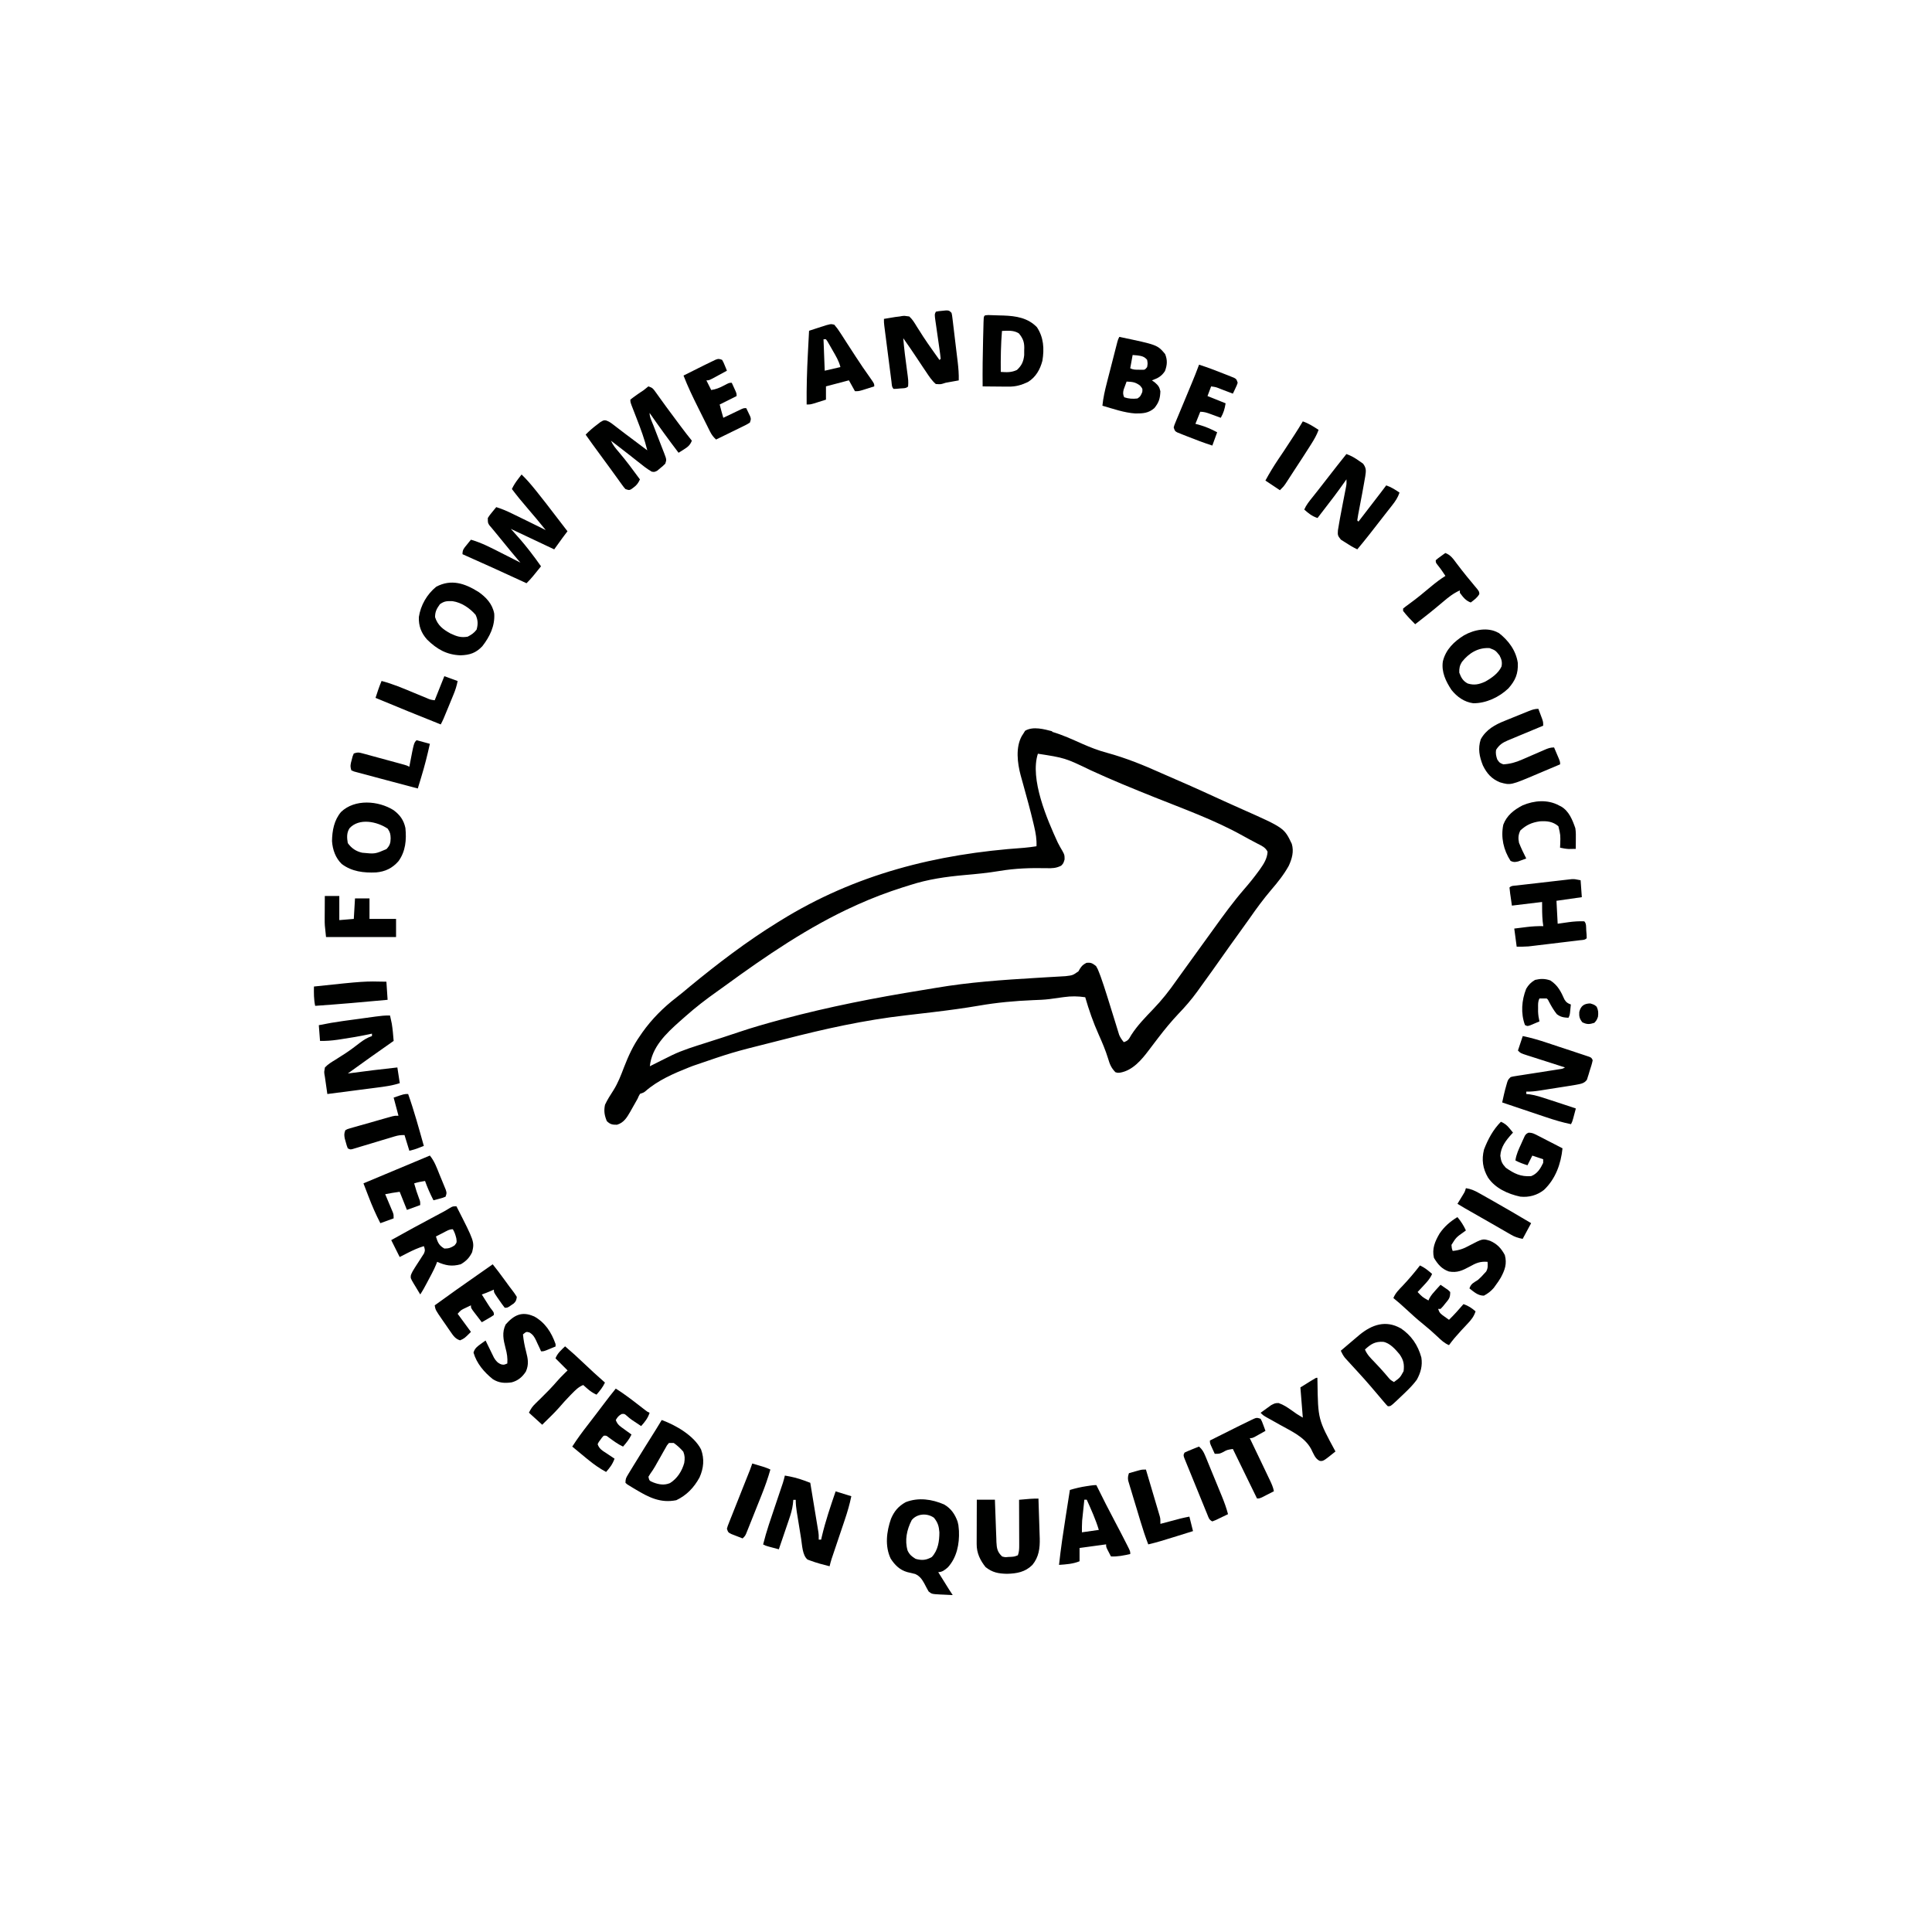 <?xml version="1.0" encoding="UTF-8"?>
<svg version="1.1" viewBox="0 0 1600 1200" width="1280" height="1280" xmlns="http://www.w3.org/2000/svg">
<path transform="translate(871 406)" d="m0 0c8.77 2.45 17 6.34 25.3 10 6.67 2.95 13.3 5.52 20.4 7.42 15.8 4.31 30.5 10.3 45.4 17 4.02 1.81 8.06 3.55 12.1 5.29 13.9 5.96 27.6 12.3 41.4 18.6 4.31 1.97 8.62 3.91 13 5.82 34.9 15.5 34.9 15.5 41.2 28.7 1.88 6.33 0.2 12.3-2.51 18.2-4.08 7.34-9.17 13.7-14.6 20-6.39 7.54-12.2 15.4-17.8 23.5-3.18 4.54-6.42 9.04-9.68 13.5-4.2 5.81-8.37 11.6-12.5 17.5-5.78 8.22-11.6 16.4-17.5 24.5-1.29 1.78-2.57 3.56-3.85 5.35-4.8 6.58-10 12.6-15.6 18.4-5.85 6.22-11.2 12.7-16.4 19.5-1.14 1.49-2.28 2.99-3.42 4.48-1.51 1.97-3.01 3.94-4.5 5.93-6.01 7.99-13.3 16.7-23.6 18.6-2.09 0.24-2.09 0.24-4.07-0.32-3.44-3.44-4.78-6.74-6.12-11.4-2.11-6.87-4.87-13.3-7.81-19.9-4.49-10-8.03-20.2-11.1-30.8-6.06-0.9-11.5-0.98-17.6-0.12-0.7 0.09-1.4 0.18-2.13 0.28-3.29 0.43-6.57 0.88-9.86 1.37-4.5 0.56-9.02 0.7-13.6 0.88-15.1 0.63-29.8 1.96-44.7 4.54-12.2 2.09-24.4 3.74-36.6 5.2-0.78 0.1-1.57 0.19-2.37 0.29-7.2 0.86-14.4 1.72-21.6 2.53-34.5 3.92-67.7 11.3-101 19.9-3.25 0.84-6.51 1.66-9.77 2.48-33.3 8.37-33.3 8.37-65.7 19.5-1.61 0.62-1.61 0.62-3.25 1.26-12.6 5.01-25.6 10.6-35.9 19.6-1.6 1.27-1.6 1.27-4.6 2.27-1.1 1.84-1.1 1.84-2 4-1.56 2.86-3.18 5.68-4.81 8.5-0.42 0.76-0.85 1.52-1.29 2.31-2.76 4.77-5.37 9.18-11 10.8-3.88 0.04-5.58-0.29-8.41-2.98-1.99-4.83-2.59-8.48-1.5-13.6 1.99-4.24 4.46-8.07 7-12 3.79-6.07 6.21-12.4 8.75-19.1 3.65-9.32 7.41-17.7 13.2-25.9 0.67-0.97 1.33-1.94 2.01-2.94 7.8-11 17.5-20.7 28.2-28.9 3.75-2.91 7.4-5.95 11-8.99 23.2-19.1 47.2-37.4 72.8-53.2 0.72-0.44 1.44-0.89 2.17-1.34 62-38.5 129-55.4 202-60.4 3.43-0.29 6.81-0.76 10.2-1.28 0.24-5.74-0.61-10.8-1.93-16.4-0.21-0.92-0.43-1.84-0.65-2.79-2.52-10.7-5.45-21.2-8.38-31.8-0.19-0.69-0.38-1.39-0.58-2.1-0.53-1.9-1.06-3.81-1.59-5.71-2.68-10.1-4.32-23.1 1.02-32.6 0.55-0.83 0.55-0.83 1.11-1.68 0.52-0.84 1.04-1.69 1.57-2.56 6.69-3.94 15.8-1.28 22.8 0.51zm-11.4 18c-7.01 21.1 7.72 54.9 16.4 73.8 1.22 2.39 2.47 4.63 3.85 6.92 1.79 3.31 1.79 3.31 1.79 7.06-1 3.25-1 3.25-2.81 5.13-4.04 2.08-7.46 2.22-12 2.08-13.4-0.28-26 0.1-39.3 2.34-9.5 1.59-19 2.5-28.6 3.34-15.6 1.4-30.4 3.48-45.4 8.36-2.01 0.63-4.03 1.26-6.04 1.89-12.6 4.01-24.9 8.67-37 14.1-0.76 0.35-1.52 0.69-2.3 1.04-38.5 17.4-73.7 41.5-108 66.5-2.2 1.61-4.42 3.19-6.64 4.76-8.99 6.37-17.6 13-25.8 20.3-1.58 1.41-3.18 2.81-4.78 4.21-11.5 10.2-23.2 21.4-24.8 37.2 1.03-0.52 2.06-1.03 3.12-1.57 1.4-0.7 2.8-1.41 4.2-2.11 0.67-0.34 1.34-0.68 2.03-1.03 2.21-1.11 4.43-2.2 6.65-3.29 1.15-0.57 1.15-0.57 2.31-1.15 9.09-4.38 18.7-7.24 28.3-10.3 2.58-0.83 5.16-1.66 7.74-2.49 1.72-0.55 3.44-1.1 5.16-1.65 4.76-1.52 9.5-3.09 14.2-4.7 11.1-3.77 22.3-6.93 33.5-9.98 1.56-0.42 1.56-0.42 3.14-0.84 38.1-10.2 76.6-17.7 115-23.9 3.79-0.61 7.58-1.23 11.4-1.88 27.7-4.75 55.6-6.64 83.6-8.31 3.2-0.19 6.4-0.39 9.6-0.58 2.23-0.13 4.46-0.26 6.69-0.38l4.08-0.24c1.17-0.07 2.35-0.14 3.56-0.21 5.97-0.71 5.97-0.71 10.7-4.04 0.34-0.61 0.68-1.22 1.03-1.85 1.79-2.73 2.5-3.49 5.5-5.12 3.84-0.48 4.95 0.32 8 2.62 1.45 2.5 1.45 2.5 2.58 5.45 0.41 1.07 0.82 2.15 1.25 3.25 1.79 5.03 3.47 10.1 5.05 15.2 0.34 1.07 0.67 2.13 1.02 3.23 1.71 5.42 3.4 10.8 5.07 16.3 0.31 1 0.62 2 0.94 3.03 0.59 1.89 1.17 3.79 1.75 5.69 0.4 1.28 0.4 1.28 0.8 2.58 0.23 0.74 0.46 1.48 0.69 2.25 0.97 2.35 2.26 4.11 3.85 6.07 3.86-1.28 4.19-2.61 6.25-6.06 5.1-7.9 11.5-14.4 18-21.2 7.2-7.47 13.4-15.3 19.3-23.8 2.53-3.6 5.12-7.17 7.71-10.7 1.11-1.53 2.22-3.07 3.33-4.6 0.55-0.77 1.11-1.54 1.68-2.33 2.19-3.03 4.37-6.05 6.56-9.08 1.08-1.49 2.15-2.98 3.23-4.47 2.75-3.81 5.5-7.62 8.24-11.4 8.19-11.4 16.4-22.7 25.6-33.3 4.08-4.69 7.93-9.47 11.6-14.5 0.61-0.84 0.61-0.84 1.23-1.68 3.16-4.48 6.06-8.96 6.34-14.6-1.75-3.61-4.83-4.9-8.26-6.65-0.73-0.39-1.45-0.77-2.2-1.17-1.5-0.8-3.01-1.6-4.52-2.38-1.91-1.01-3.8-2.04-5.67-3.11-23.3-13-48.8-22.1-73.5-32-17.5-7.02-34.9-14.1-52-22-21.6-10.4-21.6-10.4-45-14z" fill="#000100"/>
<path transform="translate(537,120)" d="m0 0c3.37 1.12 3.83 1.76 5.83 4.55 0.54 0.75 1.09 1.5 1.65 2.28 0.88 1.23 0.88 1.23 1.77 2.48 1.25 1.73 2.5 3.46 3.76 5.19 0.65 0.9 1.3 1.8 1.97 2.73 3.34 4.58 6.74 9.11 10.1 13.6 0.63 0.83 1.26 1.67 1.9 2.53 2.94 3.91 5.89 7.8 8.98 11.6-1.46 3.69-3.3 5.16-6.62 7.25-0.82 0.52-1.64 1.04-2.48 1.58-0.63 0.38-1.25 0.77-1.9 1.17-8.23-10.8-16.2-21.8-24-33 0 3.58 1.8 6.88 3.1 10.2 0.64 1.67 1.28 3.34 1.93 5 1.01 2.63 2.04 5.27 3.06 7.9 0.99 2.53 1.97 5.07 2.95 7.6 0.31 0.79 0.62 1.58 0.94 2.39 2.13 5.59 2.13 5.59 1.02 8.93-1.89 1.89-1.89 1.89-4.25 3.81-0.77 0.65-1.54 1.29-2.33 1.96-2.42 1.23-2.42 1.23-4.69 0.84-4.02-2.37-7.59-5.2-11.2-8.11-1.6-1.26-3.2-2.53-4.8-3.79-0.79-0.62-1.58-1.25-2.4-1.89-3.29-2.6-6.6-5.15-9.92-7.7-1.05-0.8-2.09-1.6-3.17-2.42-0.73-0.56-1.46-1.12-2.21-1.7 1.57 3.62 3.8 6.27 6.38 9.25 6.23 7.31 11.9 15 17.6 22.8-1.46 3.08-2.64 4.82-5.44 6.81-0.59 0.44-1.19 0.88-1.81 1.33-1.75 0.86-1.75 0.86-4.75-0.14-1.4-1.56-1.4-1.56-2.86-3.59-0.55-0.75-1.1-1.51-1.67-2.29-0.59-0.82-1.18-1.65-1.78-2.5-1.26-1.73-2.51-3.46-3.77-5.19-0.97-1.34-0.97-1.34-1.95-2.71-3.15-4.35-6.34-8.66-9.53-13-3.86-5.22-7.68-10.5-11.4-15.8 2.96-3.09 6.08-5.74 9.5-8.31 0.94-0.72 1.88-1.44 2.84-2.18 2.66-1.51 2.66-1.51 4.62-1.25 2.13 0.77 3.57 1.66 5.37 3.04 0.63 0.48 1.25 0.96 1.9 1.45 0.67 0.51 1.33 1.03 2.02 1.56 1.42 1.09 2.84 2.17 4.27 3.26 0.73 0.56 1.46 1.12 2.22 1.7 3.73 2.85 7.5 5.67 11.3 8.48 1.35 1.02 2.71 2.03 4.06 3.05 0.97 0.72 1.94 1.45 2.94 2.2-2.18-8.97-5.34-17.5-8.69-26.1-0.76-1.98-1.53-3.95-2.29-5.92-0.68-1.77-1.37-3.54-2.06-5.31-0.96-2.71-0.96-2.71-0.96-4.71 2.28-1.77 4.56-3.43 6.94-5.06 4.22-2.75 4.22-2.75 8.06-5.94z" fill="#000100"/>
<path transform="translate(432,193)" d="m0 0c4.07 3.92 7.65 8.1 11.2 12.5 0.57 0.7 1.14 1.41 1.72 2.14 4.71 5.84 9.3 11.8 13.8 17.7 2.28 2.99 4.58 5.96 6.87 8.94 0.85 1.1 1.7 2.2 2.54 3.3 0.61 0.79 1.22 1.58 1.84 2.39-0.38 0.5-0.75 0.99-1.14 1.5-0.51 0.68-1.02 1.36-1.55 2.06-0.5 0.66-1 1.33-1.51 2.01-2.31 3.11-4.55 6.27-6.8 9.43-1.17-0.56-2.35-1.11-3.56-1.69-10.8-5.12-21.6-10.2-32.4-15.3 0.52 0.56 1.04 1.12 1.58 1.7 4.6 5.01 8.97 10.1 13.2 15.5 0.45 0.57 0.89 1.14 1.35 1.72 3.08 3.96 6.01 8 8.9 12.1-1.44 1.77-2.87 3.54-4.31 5.31-0.8 0.99-1.6 1.97-2.43 2.99-1.69 2.02-3.38 3.86-5.26 5.7-0.97-0.44-1.93-0.89-2.93-1.34-25-11.5-25-11.5-50.1-22.7 0-3.8 1.14-4.78 3.5-7.69 0.65-0.81 1.3-1.61 1.97-2.45 0.76-0.92 0.76-0.92 1.53-1.86 9.07 2.59 17.2 6.93 25.6 11.2 1.5 0.76 3 1.51 4.5 2.27 3.65 1.84 7.3 3.69 10.9 5.54-0.86-0.99-1.72-1.99-2.6-3.01-3.92-4.57-7.7-9.24-11.5-13.9-2.49-3.09-4.98-6.17-7.54-9.2-1.09-1.3-1.09-1.3-2.19-2.63-0.63-0.74-1.25-1.47-1.9-2.23-1.29-2.02-1.29-2.02-1.29-6.02 1.53-2.36 1.53-2.36 3.5-4.75 0.65-0.8 1.3-1.6 1.97-2.42 0.5-0.61 1.01-1.21 1.53-1.83 4.44 1.38 8.54 3.12 12.7 5.15 0.62 0.3 1.24 0.6 1.88 0.91 1.97 0.96 3.93 1.92 5.9 2.88 1.32 0.64 2.64 1.28 3.96 1.92 5.53 2.68 11 5.38 16.5 8.14-4.95-6.13-9.98-12.2-15.1-18.1-4.47-5.17-8.78-10.4-12.9-15.9 1.41-3.04 3.09-5.59 5.12-8.25 0.54-0.71 1.08-1.41 1.64-2.14 0.41-0.53 0.82-1.06 1.24-1.61z" fill="#000100"/>
<path transform="translate(782,1046)" d="m0 0c5.64 3.34 8.76 7.91 11 14 0.75 2.94 0.75 2.94 1 6 0.05 0.62 0.1 1.24 0.16 1.88 0.47 10.8-1.77 22-9.16 30.1-2.43 2.11-4.65 4-8 4 1.62 2.6 3.25 5.21 4.88 7.81 0.46 0.74 0.92 1.48 1.39 2.24 0.67 1.07 0.67 1.07 1.35 2.16 0.41 0.65 0.81 1.31 1.23 1.98 1.03 1.62 2.09 3.22 3.15 4.81-2.58-0.11-5.17-0.24-7.75-0.38-0.73-0.03-1.46-0.06-2.21-0.09-7.38-0.4-7.38-0.4-10-2.53-1.21-2.09-2.35-4.22-3.44-6.38-2.04-3.68-3.73-6.23-7.65-8.08-2.23-0.57-4.47-1.11-6.71-1.61-6.16-1.79-10.2-5.85-13.6-11.1-4.96-10.4-3.43-22.5 0.24-33 2.69-6.31 6.09-10.4 12.2-13.8 10.6-4.09 21.7-2.48 32 2zm-27 13c-4.02 7.79-5.9 16.6-3.34 25.2 1.64 3.36 3.47 4.87 6.65 6.79 5.25 1.42 8.7 1.13 13.4-1.56 5.15-5.59 6.23-13 6.25-20.4-0.37-5.03-1.28-8.12-4.5-12.1-5.76-4.08-14.1-3.47-18.5 2.06z" fill="#000100"/>
<path transform="translate(1261,658)" d="m0 0c6.96 1.42 13.6 3.38 20.3 5.62 1.05 0.35 2.1 0.7 3.19 1.06 2.2 0.73 4.4 1.46 6.6 2.2 3.38 1.12 6.77 2.24 10.2 3.35 2.14 0.72 4.29 1.43 6.43 2.15 1.02 0.33 2.03 0.66 3.08 1.01 0.93 0.31 1.86 0.62 2.82 0.95 0.83 0.27 1.65 0.54 2.5 0.83 1.88 0.83 1.88 0.83 2.88 2.83-0.57 3.08-1.61 6.02-2.56 9-0.24 0.83-0.48 1.67-0.73 2.52-0.26 0.8-0.51 1.6-0.78 2.42-0.22 0.73-0.45 1.46-0.68 2.21-2.19 3.24-5.55 3.51-9.22 4.25-2.25 0.4-4.5 0.76-6.75 1.11-1.24 0.19-1.24 0.19-2.5 0.39-1.73 0.28-3.46 0.55-5.19 0.81-2.65 0.41-5.29 0.83-7.94 1.25-1.68 0.27-3.37 0.53-5.06 0.8-0.79 0.12-1.57 0.25-2.38 0.38-3.77 0.57-7.4 1.01-11.2 0.86v2c0.93 0.1 1.87 0.19 2.83 0.29 5.13 0.74 9.95 2.41 14.9 4.02 0.97 0.32 1.94 0.63 2.94 0.95 2.79 0.91 5.58 1.82 8.37 2.74 0.72 0.24 1.44 0.48 2.19 0.72 3.27 1.08 6.54 2.17 9.81 3.28-0.48 1.79-0.96 3.58-1.44 5.38-0.26 0.99-0.53 1.99-0.81 3.02-0.75 2.6-0.75 2.6-1.75 4.6-6.99-1.42-13.6-3.41-20.4-5.7-1.05-0.35-2.1-0.7-3.19-1.06l-9.99-3.36c-2.27-0.77-4.55-1.53-6.82-2.29-5.54-1.86-11.1-3.72-16.6-5.59 0.32-1.44 0.63-2.88 0.95-4.31 0.27-1.2 0.27-1.2 0.54-2.43 0.59-2.59 1.26-5.15 2.01-7.7 0.24-0.82 0.47-1.64 0.72-2.49 0.78-2.07 0.78-2.07 2.78-4.07 1.86-0.5 1.86-0.5 4.14-0.85 1.28-0.21 1.28-0.21 2.59-0.42 0.93-0.14 1.85-0.28 2.8-0.42 0.95-0.15 1.89-0.3 2.87-0.46 3.03-0.48 6.07-0.94 9.1-1.41 3.03-0.48 6.07-0.95 9.1-1.43 1.89-0.3 3.78-0.59 5.67-0.88 0.85-0.13 1.71-0.27 2.59-0.41 0.75-0.11 1.5-0.23 2.28-0.35 1.94-0.3 1.94-0.3 3.86-1.37-1.11-0.35-2.22-0.71-3.36-1.07-4.12-1.31-8.23-2.63-12.3-3.95-1.78-0.57-3.56-1.14-5.34-1.7-2.56-0.82-5.12-1.64-7.67-2.46-1.2-0.38-1.2-0.38-2.42-0.76-5.64-1.83-5.64-1.83-7.87-4.06l4-12z" fill="#000100"/>
<path transform="translate(323,641)" d="m0 0c0.32 1.44 0.63 2.87 0.94 4.31 0.17 0.8 0.35 1.6 0.52 2.43 0.78 4.73 1.15 9.49 1.54 14.3-0.51 0.36-1.02 0.71-1.55 1.08-12.2 8.52-24.4 17.2-36.4 25.9 0.6-0.08 1.2-0.16 1.83-0.24 13-1.74 26.1-3.37 39.2-4.76 0.99 6.43 0.99 6.43 2 13-6.33 2.07-12.7 2.89-19.3 3.73-1.16 0.15-2.33 0.3-3.53 0.46-3.71 0.48-7.42 0.96-11.1 1.43-2.52 0.33-5.04 0.66-7.56 0.99-6.17 0.8-12.3 1.6-18.5 2.39-0.73-4.66-1.38-9.32-2-14-0.21-1.23-0.21-1.23-0.43-2.49-0.23-1.99-0.23-1.99 0.43-5.51 2.51-2.67 5.44-4.43 8.56-6.31 1.75-1.12 3.49-2.23 5.23-3.35 1.32-0.83 1.32-0.83 2.66-1.68 4.4-2.86 8.57-6.05 12.7-9.23 3.15-2.37 6.07-4.18 9.81-5.43v-2c-0.84 0.18-1.68 0.36-2.54 0.55-7.79 1.63-15.6 2.99-23.5 4.14-0.88 0.13-1.77 0.26-2.68 0.4-4.83 0.68-9.44 1.05-14.3 0.91l-1-13c6.79-1.41 13.6-2.58 20.4-3.51 0.95-0.13 1.9-0.26 2.88-0.39 1.99-0.27 3.98-0.55 5.97-0.81 3.04-0.42 6.09-0.84 9.13-1.25 1.94-0.27 3.88-0.53 5.83-0.8 1.36-0.19 1.36-0.19 2.74-0.38 4.03-0.54 7.94-1.03 12-0.86z" fill="#000100"/>
<path transform="translate(650,1022)" d="m0 0c5.48 0.9 10.6 2.13 15.9 4.08 0.97 0.36 1.93 0.72 2.93 1.09 0.73 0.27 1.46 0.55 2.21 0.83 1 6.05 2 12.1 2.99 18.2l1.02 6.18c0.49 2.95 0.97 5.91 1.46 8.87 0.15 0.92 0.3 1.84 0.46 2.79 0.21 1.29 0.21 1.29 0.43 2.61 0.12 0.75 0.25 1.51 0.37 2.29 0.27 2.11 0.27 2.11 0.27 6.11h2c0.2-0.88 0.39-1.75 0.59-2.66 3-12.7 7.17-25 11.4-37.3l13 4c-1.37 6.72-3.24 13.1-5.44 19.6-0.33 0.98-0.66 1.96-0.99 2.96-1.04 3.09-2.09 6.18-3.13 9.27-1.05 3.11-2.1 6.22-3.14 9.33-0.65 1.92-1.3 3.85-1.95 5.78-0.29 0.87-0.59 1.74-0.89 2.64-0.26 0.76-0.52 1.52-0.78 2.31-0.65 2.03-1.19 4.06-1.68 6.13-5.43-1.34-10.8-2.77-16.1-4.75-0.72-0.26-1.43-0.53-2.16-0.8-4.26-3.48-4.46-11.9-5.29-17.1-0.13-0.8-0.26-1.6-0.39-2.43-0.28-1.68-0.55-3.36-0.81-5.05-0.42-2.57-0.83-5.14-1.25-7.72-0.27-1.64-0.53-3.28-0.8-4.92-0.12-0.77-0.25-1.54-0.38-2.33-0.53-3.36-0.86-6.49-0.86-9.91h-2c-0.11 1.15-0.23 2.31-0.34 3.5-0.55 4.38-1.72 8.34-3.16 12.5-0.25 0.72-0.49 1.44-0.74 2.19-0.77 2.27-1.54 4.54-2.32 6.81-0.53 1.55-1.05 3.11-1.58 4.66-1.28 3.78-2.57 7.56-3.86 11.3-1.79-0.48-3.58-0.96-5.38-1.44-0.99-0.26-1.99-0.53-3.02-0.81-2.6-0.75-2.6-0.75-4.6-1.75 2.7-11 6.5-21.7 10.1-32.4 0.97-2.88 1.94-5.76 2.91-8.64 0.6-1.78 1.2-3.56 1.8-5.35 0.27-0.8 0.54-1.61 0.82-2.43 0.24-0.71 0.47-1.41 0.72-2.14 0.63-1.98 1.15-3.98 1.63-6z" fill="#000100"/>
<path transform="translate(1115,176)" d="m0 0c4.09 1.45 7.38 3.37 10.9 5.94 0.98 0.69 1.97 1.38 2.99 2.09 2.81 3.92 2.4 5.97 1.73 10.6-0.3 1.66-0.3 1.66-0.6 3.35-0.11 0.63-0.22 1.27-0.33 1.92-1.01 5.85-2.12 11.7-3.24 17.5-0.42 2.21-0.84 4.43-1.25 6.64-0.13 0.68-0.27 1.36-0.4 2.07-0.31 1.61-0.55 3.23-0.78 4.86l1 1c0.61-0.79 1.21-1.58 1.84-2.39 0.4-0.52 0.8-1.04 1.21-1.57 0.89-1.16 1.78-2.32 2.68-3.49 2.35-3.05 4.7-6.11 7.06-9.17 0.44-0.58 0.88-1.15 1.34-1.75 1.25-1.62 2.5-3.23 3.74-4.85 1.72-2.25 3.44-4.51 5.13-6.78 4.11 1.45 7.43 3.51 11 6-1.44 4.2-3.5 7.21-6.25 10.7-0.9 1.14-1.8 2.29-2.7 3.44-0.73 0.93-0.73 0.93-1.48 1.87-1.69 2.15-3.36 4.3-5.03 6.46-6.4 8.28-12.8 16.5-19.5 24.5-3.63-1.7-6.97-3.73-10.3-5.94-1.09-0.69-2.18-1.38-3.3-2.09-2.65-3.3-2.73-3.76-2.44-7.76 0.31-2.08 0.67-4.15 1.05-6.21 0.22-1.26 0.44-2.52 0.67-3.82 0.75-4.22 1.57-8.42 2.39-12.6 0.43-2.16 0.85-4.33 1.27-6.5 0.37-1.95 0.75-3.9 1.14-5.84 0.64-3.33 0.64-3.33 0.53-7.22-0.59 0.85-1.19 1.7-1.8 2.57-5.41 7.67-11 15.1-16.8 22.5-1.82 2.3-3.61 4.6-5.35 6.96-4.59-1.49-7.44-3.85-11-7 1.66-3.82 4.16-6.9 6.75-10.1 0.99-1.25 1.98-2.5 2.97-3.75 0.53-0.66 1.06-1.33 1.6-2.01 2.99-3.77 5.92-7.57 8.87-11.4 4.88-6.29 9.8-12.6 14.8-18.8z" fill="#000100"/>
<path transform="translate(788,59)" d="m0 0c0.47 2.05 0.47 2.05 0.78 4.61 0.12 0.96 0.24 1.92 0.36 2.91 0.12 1.04 0.24 2.08 0.37 3.15 0.19 1.6 0.19 1.6 0.39 3.23 0.28 2.27 0.55 4.54 0.81 6.8 0.41 3.46 0.83 6.91 1.25 10.4 0.27 2.21 0.53 4.41 0.8 6.61 0.19 1.54 0.19 1.54 0.38 3.12 0.59 5.11 1 10.1 0.86 15.2-2.68 0.51-5.36 1-8.05 1.45-2.86 0.47-2.86 0.47-5.18 1.26-1.96 0.54-1.96 0.54-5.77 0.29-3.33-2.85-5.59-6.36-8-10-0.8-1.18-1.61-2.37-2.41-3.55-1.7-2.52-3.38-5.06-5.05-7.6-3.74-5.69-7.64-11.3-11.5-16.8 0.71 8.66 1.79 17.2 2.98 25.8 1.31 9.68 1.31 9.68 1.02 14.2-1.73 1.73-4.14 1.41-6.5 1.62-1 0.1-2 0.2-3.03 0.29-0.82 0.03-1.63 0.06-2.47 0.09-1.66-1.66-1.46-3.75-1.76-6.02-0.14-1.07-0.28-2.15-0.42-3.25-0.15-1.17-0.3-2.33-0.45-3.53-0.15-1.19-0.31-2.38-0.47-3.61-0.32-2.52-0.64-5.05-0.97-7.57-0.49-3.87-0.99-7.74-1.49-11.6-0.32-2.45-0.63-4.89-0.94-7.34-0.15-1.16-0.3-2.32-0.46-3.52-0.14-1.08-0.27-2.16-0.41-3.27-0.12-0.95-0.25-1.9-0.37-2.88-0.26-2.4-0.26-2.4-0.26-5.4 2-0.34 4-0.67 6-1 1.67-0.28 1.67-0.28 3.38-0.56 1.19-0.15 2.39-0.29 3.62-0.44 0.66-0.12 1.32-0.24 2-0.36 2.05-0.23 2.05-0.23 6 0.36 2.67 2.44 4.39 5.36 6.25 8.44 1.11 1.73 2.22 3.47 3.34 5.2 0.56 0.89 1.12 1.78 1.69 2.69 2.71 4.22 5.62 8.28 8.53 12.4 1.01 1.42 2.02 2.84 3.02 4.26 1.08 1.51 1.08 1.51 2.17 3.05l1-1c-0.28-2.73-0.63-5.41-1.03-8.12-0.24-1.67-0.47-3.35-0.71-5.02-0.38-2.65-0.76-5.3-1.14-7.96-0.37-2.55-0.73-5.1-1.09-7.65-0.18-1.19-0.18-1.19-0.36-2.41-0.78-5.61-0.78-5.61 0.33-7.84 2.43-0.48 2.43-0.48 5.44-0.75 1.48-0.15 1.48-0.15 2.99-0.3 2.57 0.05 2.57 0.05 4.57 2.05z" fill="#000100"/>
<path transform="translate(1160 900)" d="m0 0c8.79 5.89 14.3 14 17.1 24.2 1.08 6.73-0.51 12.5-3.73 18.4-2.68 3.68-5.73 6.83-9 10-0.82 0.79-0.82 0.79-1.65 1.6-1.75 1.69-3.51 3.36-5.28 5.02-0.57 0.54-1.14 1.07-1.73 1.62-4.09 3.76-4.09 3.76-6.34 3.76-1.3-1.26-1.3-1.26-2.87-3.13-0.62-0.73-1.24-1.46-1.89-2.21-0.73-0.88-1.47-1.76-2.24-2.66-1.91-2.26-3.83-4.51-5.75-6.75-0.51-0.6-1.02-1.2-1.55-1.82-3.43-4-6.93-7.93-10.5-11.8-6.48-7.02-6.48-7.02-9.25-10.1-0.53-0.59-1.05-1.18-1.6-1.78-1.41-1.82-2.38-3.64-3.34-5.72 3.77-3.22 7.55-6.43 11.3-9.61 1.4-1.17 2.79-2.36 4.18-3.54 10.4-8.55 21.8-12.4 34.1-5.45zm-29.6 17.6c1.66 4.14 4.66 7.07 7.69 10.2 1.09 1.15 2.17 2.31 3.26 3.47 0.52 0.56 1.05 1.12 1.59 1.7 2.43 2.63 4.75 5.35 7.06 8.09 1.53 1.74 1.53 1.74 4.4 3.49 5.08-3.69 5.08-3.69 8-9 0.68-5.83-0.03-9.21-3.36-14-3.41-4.09-8.03-9.37-13.5-10.3-6.75-0.39-10.2 1.82-15.1 6.31z" fill="#000100"/>
<path transform="translate(548,976)" d="m0 0c11.8 4.29 26.8 13 32.6 24.4 2.89 7.89 2.13 15.6-1.3 23.2-4.54 8.28-10.6 14.7-19.2 18.8-13.1 2.62-22.8-2.33-33.8-8.94-0.81-0.49-1.63-0.97-2.47-1.47-1.13-0.7-1.13-0.7-2.29-1.41-0.68-0.42-1.37-0.84-2.07-1.27-0.49-0.43-0.98-0.85-1.48-1.29 0-3.27 0.45-4.12 2.1-6.82 0.46-0.77 0.93-1.54 1.41-2.34 0.51-0.83 1.02-1.67 1.55-2.53 0.53-0.87 1.06-1.73 1.6-2.63 6.18-10.1 12.5-20.2 18.8-30.2 1.54-2.47 3.04-4.95 4.53-7.45zm6 19c-1.71 1.96-1.71 1.96-3.09 4.6-0.56 0.97-1.11 1.93-1.69 2.93-0.85 1.53-0.85 1.53-1.72 3.09-1.13 2-2.27 3.99-3.41 5.98-0.79 1.41-0.79 1.41-1.6 2.85-1.24 2.12-2.53 4.09-3.96 6.07-0.5 0.82-1.01 1.64-1.53 2.48 0.72 3.3 0.72 3.3 4.06 4.69 4.66 1.78 9.08 2.51 13.8 0.54 5.99-3.73 9.95-9.99 11.8-16.7 0.55-3.57 0.55-5.89-0.76-9.28-2.49-2.88-4.83-5.03-7.94-7.25h-4z" fill="#000100"/>
<path transform="translate(326 471)" d="m0 0c5.21 3.84 8.38 8.22 9.74 14.7 1 9.8 0.15 19.4-5.74 27.5-5.12 5.85-11 8.65-18.6 9.31-10.2 0.44-20-0.66-28.4-7-5.17-5.02-7.53-11.8-8.04-18.9 0.13-8.75 1.71-17.4 7.5-24.2 11.4-10.9 30.9-9.35 43.5-1.47zm-36.6 15c-2.41 3.84-2.13 7.82-1.38 12.2 2.99 4.25 6.91 6.91 12 8 10.6 1.05 10.6 1.05 20-3 2.75-2.9 3.45-4.96 3.5-8.94-0.13-3.63-0.38-4.88-2.44-8-8.81-5.94-23.7-9.11-31.7-0.26z" fill="#000100"/>
<path transform="translate(396 290)" d="m0 0c6.55 4.56 11.8 10.1 13.3 18.2 0.66 10.2-3.72 19.1-9.87 27-5.33 5.58-10.3 7.24-18 7.5-11.5-0.38-19.6-5.08-27.7-13-4.96-5.53-7.1-11.4-6.85-18.7 1.47-9.75 6.72-18.9 14.4-25.1 12.4-6.58 23.6-2.79 34.8 4.19zm-31.7 10.4c-2.64 3.71-4 6.08-4 10.7 2.2 6.86 6.66 10.2 12.9 13.6 5.12 2.37 8.54 3.53 14.1 2.57 3.13-1.63 5.25-3.01 7.38-5.81 1.29-4.54 1.19-7.97-0.81-12.3-4.87-5.57-11.6-10.2-19.1-11.3-4.5-0.12-6.76-0.17-10.5 2.56z" fill="#000100"/>
<path transform="translate(1241 324)" d="m0 0c8.18 6.26 14.5 14.7 16 25.1 0.33 8.88-1.99 14.4-7.82 21-7.62 7.28-18.5 12.4-29.1 12.3-7.44-1-13.4-5.27-18-11-4.75-7.13-8.5-15-7.16-23.7 2.38-9.78 9.23-16.4 17.6-21.6 8.31-4.67 19.8-6.97 28.4-2zm-30.2 24c-1.95 3.1-2.42 5.41-2.29 9.05 1.51 4.13 3.07 6.93 7 9 5.47 1.64 9.3 0.74 14.4-1.51 5.36-3.02 11-6.91 13.6-12.6 0.7-3.69 0-5.87-1.67-9.16-3.38-4.17-3.38-4.17-8.22-6.04-9.41-0.63-17.1 4.09-22.8 11.3z" fill="#000100"/>
<path transform="translate(927,79)" d="m0 0c31.5 6.58 31.5 6.58 37.9 14.2 2.05 5.03 1.73 9.12-0.13 14.1-2.84 4.36-5.92 5.95-10.8 7.69 0.78 0.56 1.57 1.11 2.38 1.69 2.84 2.5 3.79 3.65 4.62 7.31-0.19 5.92-1.17 9.3-5 14-4.81 4.23-9.48 4.44-15.7 4.43-9.27-0.61-18.4-3.86-27.3-6.43 0.65-6.52 2.05-12.7 3.69-19 0.39-1.54 0.39-1.54 0.79-3.11 0.56-2.16 1.11-4.32 1.67-6.47 0.85-3.31 1.7-6.63 2.55-9.94 0.53-2.1 1.07-4.2 1.61-6.29 0.38-1.49 0.38-1.49 0.77-3.01 0.24-0.92 0.48-1.83 0.72-2.78 0.21-0.8 0.42-1.61 0.63-2.44 0.57-1.97 0.57-1.97 1.57-3.97zm11 15-2 11c2.48 1.24 4.24 1.17 7 1.19 1.33 0.02 1.33 0.02 2.69 0.04 2.51 0 2.51 0 4.31-2.23 0.5-2.96 0.5-2.96 0-6-2.35-2.84-4.74-3.23-8.25-3.69-1.24-0.1-2.48-0.2-3.75-0.31zm-5 22c-0.53 1.41-1.05 2.83-1.56 4.25-0.29 0.79-0.58 1.58-0.88 2.39-0.62 2.59-0.63 3.93 0.44 6.36 3.76 1.25 7.07 1.45 11 1 2.47-1.51 2.88-2.72 4-5.38 0.25-2.82 0.25-2.82-1.94-5.37-3.92-2.88-6.26-3.01-11.1-3.25z" fill="#000100"/>
<path transform="translate(1243,729)" d="m0 0c3.21 1.38 5.05 2.92 7.25 5.62 0.52 0.64 1.04 1.27 1.58 1.92 0.58 0.72 0.58 0.72 1.17 1.46-0.58 0.62-0.58 0.62-1.17 1.25-4.73 5.24-8.91 10.6-9.33 17.9 0.6 4.63 1.35 6.43 4.5 9.88 6.91 4.9 12.4 7.6 21 7 5.11-1.95 7.73-6.2 10-11v-3c-2.97-0.99-5.94-1.98-9-3l-4 8c-3.49-1.11-6.77-2.26-10-4 0.67-4.99 2.71-9.23 4.81-13.8 0.52-1.17 0.52-1.17 1.04-2.36 0.35-0.74 0.69-1.49 1.04-2.25 0.31-0.67 0.62-1.35 0.94-2.05 1.17-1.59 1.17-1.59 2.92-2.49 3.32-0.15 5.39 1.13 8.33 2.65 1.16 0.59 2.32 1.18 3.51 1.78 1.22 0.64 2.44 1.27 3.66 1.91 1.23 0.63 2.47 1.26 3.7 1.89 3.02 1.55 6.04 3.1 9.05 4.67-1.31 12.9-5.74 25.3-15.3 34.4-5.71 4.53-12.5 6.38-19.7 5.62-10.2-2.2-20.7-6.89-26.7-15.8-4.35-7.46-5.42-14.8-3.31-23.2 3.25-8.49 7.54-16.5 14-23z" fill="#000100"/>
<path transform="translate(378,799)" d="m0 0c15 29.4 15 29.4 13 38-2.25 4.65-4.95 7.38-9.38 10-7.61 2.1-12.6 1.03-19.6-2-0.28 0.73-0.56 1.46-0.86 2.22-1.03 2.52-2.18 4.9-3.45 7.32-0.44 0.83-0.87 1.65-1.32 2.51-0.45 0.85-0.91 1.7-1.37 2.57-0.45 0.86-0.9 1.72-1.37 2.61-1.77 3.36-3.52 6.6-5.63 9.77-1.37-2.24-2.72-4.49-4.06-6.75-0.59-0.95-0.59-0.95-1.18-1.92-2.83-4.8-2.83-4.8-2.52-7.28 0.86-2.31 1.95-4.18 3.3-6.24 0.75-1.17 0.75-1.17 1.51-2.36 1.05-1.64 2.11-3.27 3.18-4.9 0.49-0.78 0.99-1.56 1.5-2.36 0.46-0.71 0.92-1.42 1.39-2.15 1.06-2.46 0.79-3.57-0.12-6.04-4.74 1.44-8.99 3.37-13.4 5.62-2.18 1.12-4.37 2.23-6.62 3.38l-7-14c12.1-6.8 24.3-13.4 36.5-19.9 1.16-0.62 2.32-1.23 3.51-1.87 1.03-0.55 2.06-1.1 3.13-1.66 1.88-1.03 3.73-2.12 5.54-3.26 2.31-1.3 2.31-1.3 5.31-1.3zm-11.1 22c-1.1 0.56-2.2 1.11-3.33 1.69-0.84 0.43-1.68 0.86-2.55 1.31 1.46 4.85 2.46 7.42 7 10 3.61 0 5.44-0.63 8.44-2.62 1.9-2.39 1.9-2.39 1.44-5.88-0.71-2.83-1.39-5.02-2.88-7.5-3.12 0-5.37 1.59-8.12 3z" fill="#000100"/>
<path transform="translate(818 60.9)" d="m0 0c3.23 0.09 6.46 0.2 9.69 0.32 1.1 0.03 2.21 0.05 3.34 0.08 10.4 0.38 20.2 1.9 27.7 9.67 5.61 8.44 6.17 17.9 4.54 27.8-1.91 7.27-5.47 13.6-12 17.6-5.58 2.59-10 3.88-16.2 3.82-1.24 0-2.49-0.01-3.77-0.01-1.29-0.02-2.57-0.04-3.89-0.06-1.31 0-2.62-0.01-3.97-0.02-3.22-0.03-6.44-0.06-9.66-0.1-0.13-13 0.04-25.9 0.37-38.8 0.05-1.64 0.09-3.29 0.13-4.94 0.05-2.34 0.12-4.67 0.18-7.01 0.02-0.71 0.04-1.43 0.05-2.16 0.19-6.01 0.19-6.01 3.52-6.11zm11.8 13.1c-0.95 11.4-1.11 22.6-1 34 4.98 0.35 8.85 0.54 13.4-1.63 3.93-3.64 5.4-6.91 5.99-12.2 0.02-1.37 0.02-2.75 0.01-4.12 0.02-0.69 0.04-1.37 0.06-2.08-0.01-5.11-1.3-8-4.5-11.9-4.31-2.71-9.08-2.19-14-2z" fill="#000100"/>
<path transform="translate(908,1030)" d="m0 0c0.25 0.51 0.5 1.01 0.76 1.53 4.69 9.46 9.42 18.9 14.4 28.2 3.22 6.08 6.41 12.2 9.5 18.3 0.35 0.68 0.69 1.35 1.04 2.04 2.34 4.66 2.34 4.66 2.34 6.9-5.38 1.19-10.4 2.29-16 2-0.67-1.29-1.34-2.58-2-3.88-0.37-0.71-0.74-1.43-1.12-2.17-0.88-1.95-0.88-1.95-0.88-3.95-7.26 0.99-14.5 1.98-22 3v11c-5.57 2.26-11.1 2.57-17 3 1.46-13.6 3.49-27.1 5.62-40.6l0.99-6.27c0.79-5.06 1.59-10.1 2.39-15.2 4.61-1.35 9.06-2.43 13.8-3.12 1.12-0.17 2.24-0.34 3.4-0.51 2.79-0.37 2.79-0.37 4.79-0.37zm-10 12c-0.34 3.19-0.67 6.37-1 9.56-0.1 0.9-0.19 1.79-0.29 2.72-0.09 0.88-0.18 1.75-0.27 2.66-0.09 0.8-0.17 1.6-0.26 2.43-0.22 3.2-0.18 6.42-0.18 9.63 6.93-0.99 6.93-0.99 14-2-2.62-8.64-6.31-16.8-10-25h-2z" fill="#000100"/>
<path transform="translate(1309,529)" d="m0 0c0.49 6.93 0.49 6.93 1 14-10.4 1.49-10.4 1.49-21 3 0.49 9.4 0.49 9.4 1 19 4.62-0.65 4.62-0.65 9.24-1.32 4.29-0.58 8.44-0.86 12.8-0.68 1.88 1.88 1.43 4.98 1.62 7.5 0.1 1.19 0.2 2.37 0.29 3.59 0.03 0.96 0.06 1.92 0.09 2.91-1.59 1.59-3.39 1.4-5.59 1.66-0.98 0.12-1.96 0.24-2.97 0.37-1.06 0.12-2.13 0.25-3.23 0.38-1.09 0.13-2.18 0.26-3.31 0.4-2.32 0.28-4.63 0.55-6.95 0.83-3.54 0.42-7.07 0.85-10.6 1.28-2.25 0.27-4.5 0.53-6.75 0.8-1.06 0.13-2.11 0.26-3.2 0.39-1 0.12-1.99 0.23-3.02 0.36-0.87 0.1-1.74 0.2-2.64 0.31-3.23 0.26-6.48 0.22-9.73 0.22l-2-15c2.69-0.34 5.37-0.67 8.06-1 1.13-0.14 1.13-0.14 2.28-0.29 4.59-0.56 9.03-0.81 13.7-0.71-0.16-1.26-0.33-2.52-0.5-3.81-0.52-5.38-0.5-10.8-0.5-16.2l-25 3c-0.35-2.45-0.7-4.91-1.06-7.44-0.12-0.77-0.23-1.55-0.35-2.34-0.24-1.74-0.41-3.48-0.59-5.22 1.64-1.64 3.64-1.42 5.9-1.68 1.04-0.12 2.09-0.25 3.17-0.37 1.7-0.2 1.7-0.2 3.45-0.4 1.74-0.2 1.74-0.2 3.52-0.4 2.47-0.28 4.94-0.57 7.4-0.84 3.78-0.43 7.56-0.87 11.3-1.31 2.39-0.28 4.79-0.55 7.18-0.82 1.13-0.13 2.26-0.27 3.43-0.4 1.06-0.12 2.11-0.24 3.2-0.36 0.93-0.1 1.86-0.21 2.81-0.32 2.61-0.1 2.61-0.1 7.61 0.9z" fill="#000100"/>
<path transform="translate(860,1041)" d="m0 0c0.19 5.53 0.37 11.1 0.54 16.6 0.06 1.87 0.12 3.75 0.18 5.63 0.1 2.71 0.18 5.43 0.26 8.14 0.03 0.83 0.06 1.66 0.09 2.51 0.21 8.25-0.72 15.6-6.07 22.1-5.93 5.93-12.9 7.18-21.1 7.38-7.11-0.18-12-1.04-17.7-5.57-4.53-5.66-7.39-11.7-7.36-19v-2.48c0-0.88 0.01-1.76 0.01-2.66s0.01-1.81 0.01-2.74c0-2.88 0.01-5.77 0.03-8.65 0-1.96 0.01-3.91 0.01-5.87 0.01-4.79 0.03-9.59 0.05-14.4h15c0.04 1.25 0.08 2.49 0.12 3.78 0.15 4.63 0.33 9.26 0.51 13.9 0.08 2 0.15 4.01 0.21 6.01 0.1 2.88 0.21 5.76 0.33 8.64 0.02 0.9 0.05 1.79 0.07 2.71 0.25 5.17 0.75 8.29 4.76 12 2.48 0.64 2.48 0.64 5.06 0.38 1.29-0.06 1.29-0.06 2.6-0.11 2.49-0.21 2.49-0.21 5.34-1.27 1.05-2.76 1.12-5.39 1.11-8.31v-2.55c0-0.89-0.01-1.79-0.01-2.72 0-0.92-0.01-1.85-0.01-2.81 0-2.95-0.01-5.91-0.03-8.86 0-2.01-0.01-4.01-0.01-6.02-0.01-4.91-0.03-9.82-0.05-14.7 1.92-0.17 3.83-0.33 5.75-0.5 1.6-0.14 1.6-0.14 3.23-0.28 2.34-0.17 4.68-0.22 7.02-0.22z" fill="#000100"/>
<path transform="translate(691,69)" d="m0 0c1.91 2.2 3.38 4.21 4.91 6.66 0.69 1.04 0.69 1.04 1.38 2.1 1.46 2.24 2.9 4.49 4.33 6.74 1.42 2.18 2.84 4.36 4.25 6.54 0.95 1.45 1.89 2.91 2.83 4.36 3.85 5.97 7.86 11.8 12 17.6 3.33 4.76 3.33 4.76 3.33 6.97-2.1 0.67-4.21 1.34-6.31 2-1.17 0.37-2.35 0.74-3.55 1.12-3.14 0.88-3.14 0.88-6.14 0.88l-5-9c-9.4 2.47-9.4 2.47-19 5v11c-2.1 0.67-4.21 1.34-6.31 2-1.17 0.37-2.35 0.74-3.55 1.12-3.14 0.88-3.14 0.88-6.14 0.88-0.14-14 0.26-27.8 1-41.8 0.1-1.88 0.19-3.77 0.29-5.65 0.23-4.54 0.47-9.07 0.71-13.6 2.56-0.84 5.12-1.67 7.69-2.5 1.08-0.36 1.08-0.36 2.18-0.72 8.01-2.56 8.01-2.56 11.1-1.78zm-9 12 1 26c4.29-0.99 8.58-1.98 13-3-1.29-5.16-3.78-9.17-6.44-13.8-0.5-0.89-1-1.78-1.52-2.69-0.49-0.84-0.97-1.68-1.47-2.54-0.45-0.77-0.89-1.55-1.35-2.34-0.4-0.55-0.8-1.11-1.22-1.68h-2z" fill="#000100"/>
<path transform="translate(1274,387)" d="m0 0c0.67 1.77 1.34 3.54 2 5.31 0.37 0.99 0.74 1.97 1.12 2.99 0.88 2.7 0.88 2.7 0.88 5.7-1.56 0.64-1.56 0.64-3.15 1.3-3.87 1.6-7.73 3.21-11.6 4.83-1.67 0.7-3.34 1.4-5.01 2.08-2.41 1-4.81 2.01-7.21 3.02-0.75 0.3-1.49 0.61-2.26 0.92-4.43 1.89-7.13 3.65-9.79 7.85-0.48 2.87 0.03 5.27 1 8 1.91 2.75 1.91 2.75 5 4 5.65-0.34 10.3-1.64 15.5-3.94 0.67-0.29 1.34-0.58 2.03-0.87 2.11-0.91 4.22-1.83 6.32-2.75 2.13-0.93 4.25-1.85 6.38-2.76 1.32-0.57 2.64-1.14 3.95-1.72 2.81-1.22 4.76-1.96 7.86-1.96 0.84 1.96 1.67 3.92 2.5 5.88 0.7 1.63 0.7 1.63 1.41 3.3 1.09 2.82 1.09 2.82 1.09 4.82-4.63 1.97-9.28 3.93-13.9 5.87-1.58 0.66-3.15 1.33-4.72 2-22.4 9.52-22.4 9.52-31.2 7.01-6.96-2.87-10.8-7.24-14.1-13.9-2.95-7.4-4.3-14-1.81-21.7 4.45-8.14 11.9-12.2 20.3-15.5 0.7-0.29 1.39-0.57 2.11-0.86 1.45-0.59 2.91-1.18 4.37-1.77 2.24-0.89 4.46-1.8 6.69-2.71 1.43-0.58 2.85-1.15 4.27-1.73 1-0.4 1-0.4 2.02-0.82 2.85-1.14 4.95-1.88 8.06-1.88z" fill="#000100"/>
<path transform="translate(1207,808)" d="m0 0c2.96 3.47 5.08 6.87 7 11-0.61 0.45-1.23 0.89-1.86 1.36-6.2 4.37-6.2 4.37-10.1 10.6 0.21 2.74 0.21 2.74 1 5 5.42-0.5 9.19-1.89 13.9-4.5 11-5.75 11-5.75 17.1-3.86 5.82 2.55 9.22 6.2 12.2 11.8 1.92 7.16 0.05 12.3-3.31 18.6-2 3.25-2 3.25-4 6-0.62 0.87-1.24 1.73-1.88 2.62-2.49 2.8-4.81 4.62-8.12 6.38-4.85 0.12-8.34-3.14-12-6 1.35-4.04 3.47-4.69 7-7 2.69-2.44 2.69-2.44 5-5 0.6-0.64 1.2-1.28 1.81-1.94 1.6-2.76 1.4-4.93 1.19-8.06-6.14-0.51-9.6 1-14.9 4-6 3.2-10.2 5.23-17.1 4-5.98-2.07-9.19-5.96-12.4-11.3-1.75-7.57 0.83-13.6 4.64-20.1 3.93-5.83 8.78-9.94 14.7-13.6z" fill="#000100"/>
<path transform="translate(442 890)" d="m0 0c9.36 5.08 14.6 13.2 18.1 23.1v2c-1.62 0.67-3.25 1.34-4.87 2-0.91 0.37-1.81 0.74-2.74 1.13-2.39 0.87-2.39 0.87-4.39 0.87-0.44-0.98-0.89-1.97-1.35-2.99-0.61-1.29-1.22-2.59-1.83-3.88-0.3-0.65-0.59-1.3-0.89-1.98-1.47-3.06-2.56-4.92-5.48-6.72-2.69-0.76-2.69-0.76-5.45 1.57 0.47 4.85 1.31 9.35 2.56 14.1 1.57 6.17 2.47 10.6-0.12 16.6-2.96 4.58-6.51 7.6-11.8 9.01-5.79 0.83-10.6 0.54-15.6-2.64-7.21-5.77-13.4-13-16-22 1-3.56 3.18-5.15 6.13-7.25 0.72-0.52 1.45-1.04 2.19-1.58 0.56-0.38 1.11-0.77 1.68-1.17 0.55 1.12 1.09 2.24 1.65 3.4 0.72 1.47 1.44 2.94 2.17 4.42 0.53 1.1 0.53 1.1 1.08 2.23 0.35 0.71 0.7 1.43 1.06 2.16 0.48 0.98 0.48 0.98 0.97 1.98 1.59 2.68 3.13 4.46 6.07 5.56 2.21 0.42 2.21 0.42 5-0.75 0.32-4.63-0.27-8.33-1.5-12.8-1.78-6.83-3.07-13 0.13-19.5 6.74-7.63 13.3-11.2 23.3-6.75z" fill="#000100"/>
<path transform="translate(1176,848)" d="m0 0c3.92 1.83 6.74 4.18 10 7-1.62 3.9-4.28 6.71-7.12 9.75-0.47 0.51-0.94 1.01-1.42 1.54-1.15 1.24-2.31 2.47-3.46 3.71 4.01 4.18 4.01 4.18 9 7 0.24-0.56 0.49-1.12 0.74-1.7 1.49-2.72 3.3-4.76 5.38-7.05 0.73-0.8 1.45-1.6 2.2-2.42 0.83-0.91 0.83-0.91 1.68-1.83 1.34 0.9 2.68 1.82 4 2.75 0.74 0.51 1.48 1.02 2.25 1.55 0.58 0.56 1.15 1.12 1.75 1.7 0 4.75-0.93 5.67-3.88 9.25-0.71 0.89-1.43 1.78-2.17 2.7-0.97 1.02-0.97 1.02-1.95 2.05h-2c1.16 3.49 2.14 4.1 5.06 6.19 0.74 0.53 1.47 1.06 2.23 1.6 0.56 0.4 1.13 0.8 1.71 1.21 4.25-4.12 8.14-8.51 12-13 4 1.37 6.8 3.26 10 6-1.42 4.36-3.56 7-6.69 10.3-0.89 0.96-1.78 1.92-2.7 2.9-0.86 0.92-1.72 1.84-2.61 2.79-1.32 1.47-2.63 2.95-3.94 4.44-0.52 0.59-1.05 1.19-1.59 1.81-1.56 1.86-3.03 3.79-4.47 5.75-3.86-1.6-6.58-4.22-9.56-7.06-3.86-3.61-7.75-7.08-11.9-10.4-4.85-3.9-9.43-8.05-14-12.3-3.43-3.22-6.95-6.27-10.6-9.25 1.65-4.11 4.61-6.98 7.62-10.1 5.11-5.42 9.85-11 14.4-16.9z" fill="#000100"/>
<path transform="translate(510,950)" d="m0 0c7.08 4.42 13.6 9.49 20.2 14.6 0.72 0.56 1.44 1.11 2.17 1.68 0.65 0.5 1.29 1 1.96 1.52 1.64 1.28 1.64 1.28 3.64 2.21-1.49 4.59-3.85 7.44-7 11-8.45-5.52-8.45-5.52-11.8-8.44-2.03-1.77-2.03-1.77-4.31-1.56-2.44 1.3-3.54 2.6-4.88 5 1.31 3.93 3.82 5.37 7.06 7.69 0.57 0.41 1.14 0.83 1.72 1.26 1.4 1.02 2.81 2.04 4.22 3.05-1.83 3.92-4.18 6.74-7 10-4.3-1.98-7.94-4.76-11.8-7.54-2.07-1.64-2.07-1.64-4.24-1.46-1.4 1.45-1.4 1.45-2.69 3.31-0.46 0.62-0.91 1.23-1.38 1.87-0.31 0.6-0.62 1.2-0.93 1.82 1.36 4.07 4.13 5.42 7.56 7.69 0.62 0.41 1.23 0.83 1.87 1.26 1.52 1.02 3.04 2.04 4.57 3.05-1.67 4.59-3.79 7.37-7 11-5.31-2.86-9.9-6.12-14.6-9.94-0.64-0.51-1.27-1.02-1.92-1.55-3.87-3.14-7.7-6.31-11.5-9.51 3.99-6.27 8.38-12.2 12.9-18 4.56-5.86 9.03-11.8 13.5-17.7 3.13-4.12 6.27-8.23 9.53-12.2z" fill="#000100"/>
<path transform="translate(408,847)" d="m0 0c3.28 4.03 6.37 8.18 9.44 12.4 0.46 0.63 0.93 1.26 1.41 1.92 0.92 1.27 1.85 2.54 2.77 3.81 0.93 1.28 1.89 2.54 2.88 3.79 1.41 1.83 1.41 1.83 3.5 5.1-0.34 2.6-0.64 3.66-2.56 5.48-0.62 0.42-1.24 0.84-1.88 1.27-0.61 0.43-1.23 0.86-1.87 1.3-1.69 0.95-1.69 0.95-3.69 0.95-1.63-2.09-3.14-4.18-4.62-6.38-0.43-0.6-0.85-1.2-1.28-1.82-3.1-4.53-3.1-4.53-3.1-6.8-1.09 0.47-2.19 0.95-3.31 1.44-2.22 0.96-4.39 1.79-6.69 2.56 1.1 1.75 2.21 3.5 3.31 5.25 0.62 0.97 1.23 1.95 1.87 2.95 1.74 2.75 1.74 2.75 3.55 5.03 1.27 1.77 1.27 1.77 1.27 3.77-2.19 1.51-2.19 1.51-5 3.12-0.93 0.54-1.86 1.08-2.81 1.64-0.72 0.41-1.45 0.82-2.19 1.24-1.51-1.95-3-3.91-4.5-5.88-0.43-0.55-0.86-1.11-1.3-1.68-3.2-4.21-3.2-4.21-3.2-6.44-1.27 0.6-2.54 1.2-3.81 1.81-0.71 0.34-1.42 0.68-2.15 1.02-2.38 1.24-2.38 1.24-5.04 4.17 3.63 4.95 7.26 9.9 11 15-5.36 5.36-5.36 5.36-9 7-3.92-1.25-5.57-3.79-7.86-7.09-0.7-1.01-1.4-2.02-2.13-3.07-0.73-1.06-1.45-2.12-2.2-3.22-0.73-1.05-1.47-2.1-2.23-3.19-5.93-8.59-5.93-8.59-6.58-12.4 11.8-8.56 23.6-17 35.6-25.3 4.14-2.89 8.28-5.78 12.4-8.68z" fill="#000100"/>
<path transform="translate(356,757)" d="m0 0c3.84 4.66 5.73 10.1 7.98 15.7 0.77 1.89 1.56 3.78 2.34 5.66 0.73 1.79 0.73 1.79 1.48 3.61 0.44 1.09 0.89 2.18 1.35 3.3 0.85 2.76 0.85 2.76-0.15 5.76-2.29 0.95-2.29 0.95-5.06 1.69-1.38 0.37-1.38 0.37-2.79 0.76-0.71 0.18-1.42 0.36-2.15 0.55-2.72-5.25-5.01-10.4-7-16-3.12 0.49-6 1-9 2 1.88 6.54 1.88 6.54 4.19 12.9 0.81 2.06 0.81 2.06 0.81 5.06l-11 4-6-15c-4.07 0.58-8 1.15-12 2 0.51 1.19 1.01 2.38 1.53 3.61 0.66 1.57 1.31 3.14 1.97 4.7 0.33 0.79 0.67 1.57 1.01 2.38 0.32 0.76 0.63 1.52 0.96 2.3 0.44 1.04 0.44 1.04 0.89 2.11 0.64 1.9 0.64 1.9 0.64 4.9l-11 4c-3.75-7.23-6.91-14.5-9.81-22.1-0.41-1.06-0.82-2.11-1.23-3.19-0.99-2.56-1.98-5.13-2.96-7.69 5.9-2.47 11.8-4.94 17.7-7.42 2.01-0.83 4.01-1.67 6.01-2.51 21.4-8.94 21.4-8.94 31.3-13.1z" fill="#000100"/>
<path transform="translate(598,98)" d="m0 0c1.17 2.07 1.17 2.07 2.19 4.56 0.34 0.83 0.69 1.66 1.04 2.51 0.25 0.63 0.51 1.27 0.77 1.93-2.46 1.34-4.91 2.67-7.38 4-1.04 0.57-1.04 0.57-2.11 1.16-5.28 2.84-5.28 2.84-7.51 2.84l4 8c3.83-0.6 6.77-1.75 10.2-3.56 4.6-2.44 4.6-2.44 6.81-2.44 0.67 1.46 1.34 2.92 2 4.38 0.37 0.81 0.74 1.62 1.12 2.46 0.88 2.16 0.88 2.16 0.88 4.16l-14 7c0.92 3.69 1.95 7.34 3 11 0.5-0.24 1.01-0.48 1.53-0.73 2.28-1.1 4.56-2.18 6.85-3.27 1.19-0.57 1.19-0.57 2.4-1.16 0.76-0.36 1.52-0.72 2.31-1.09 0.7-0.34 1.4-0.67 2.12-1.02 1.79-0.73 1.79-0.73 3.79-0.73 0.7 1.43 1.38 2.87 2.06 4.31 0.39 0.8 0.77 1.6 1.16 2.43 0.78 2.26 0.78 2.26-0.22 5.26-2.68 1.63-2.68 1.63-6.22 3.36-0.62 0.3-1.24 0.61-1.88 0.92-1.98 0.98-3.97 1.94-5.96 2.91-1.35 0.66-2.69 1.32-4.04 1.98-3.29 1.62-6.59 3.23-9.9 4.83-2.22-2.05-3.66-3.94-5.01-6.64-0.36-0.72-0.72-1.44-1.1-2.19-0.38-0.77-0.77-1.55-1.16-2.35l-1.23-2.46c-0.86-1.72-1.72-3.44-2.57-5.16-1.29-2.6-2.58-5.19-3.88-7.78-4.34-8.69-8.52-17.4-12-26.4 5.32-2.69 10.6-5.36 16-8 0.66-0.32 1.31-0.65 1.99-0.98 1.77-0.88 3.54-1.73 5.32-2.58 1.54-0.75 1.54-0.75 3.12-1.51 2.57-0.93 2.57-0.93 5.57 0.07z" fill="#000100"/>
<path transform="translate(993,102)" d="m0 0c6.95 2.24 13.7 4.77 20.5 7.5 1.5 0.59 1.5 0.59 3.03 1.18 0.95 0.39 1.9 0.77 2.88 1.16 0.86 0.35 1.71 0.69 2.6 1.04 1.99 1.12 1.99 1.12 2.99 4.12-0.78 2.26-0.78 2.26-1.94 4.69-0.57 1.21-0.57 1.21-1.15 2.45-0.3 0.61-0.6 1.23-0.91 1.86-1.7-0.65-1.7-0.65-3.43-1.31-1.48-0.57-2.96-1.13-4.45-1.69-1.11-0.43-1.11-0.43-2.26-0.87-3.82-1.56-3.82-1.56-7.86-2.13-0.99 2.64-1.98 5.28-3 8l15 6c-0.83 5-1.65 7.72-4 12-1.46-0.54-1.46-0.54-2.96-1.09-1.28-0.47-2.57-0.94-3.85-1.41-0.65-0.24-1.29-0.48-1.95-0.72-2.89-1.05-5.14-1.78-8.24-1.78l-4 10c2.23 0.62 2.23 0.62 4.5 1.25 4.84 1.44 9.06 3.37 13.5 5.75l-4 11c-6.95-2.24-13.7-4.77-20.5-7.5-1-0.39-2-0.78-3.03-1.18-1.42-0.58-1.42-0.58-2.88-1.16-0.86-0.35-1.71-0.69-2.6-1.04-1.99-1.12-1.99-1.12-2.99-4.12 0.54-1.98 0.54-1.98 1.49-4.25 0.35-0.86 0.7-1.71 1.06-2.59 0.39-0.93 0.78-1.85 1.18-2.8s0.79-1.9 1.2-2.89c1.26-3.05 2.54-6.11 3.82-9.16 1.26-3.03 2.52-6.07 3.78-9.11 0.78-1.89 1.57-3.77 2.36-5.66 2.15-5.15 4.19-10.3 6.11-15.5z" fill="#000100"/>
<path transform="translate(1091,941)" d="m0 0c0.04 1.71 0.04 1.71 0.08 3.45 0.45 31 0.45 31 14.9 57.6-10.1 8.09-10.1 8.09-13 7.8-3.82-1.57-5.4-6.45-7.24-9.99-5.6-10.1-16.4-14.6-26.1-20.1l-11-6.15c-2.67-1.6-2.67-1.6-4.67-3.6 1.86-1.38 3.74-2.72 5.62-4.06 1.05-0.76 2.09-1.51 3.17-2.29 3.21-1.65 3.21-1.65 6.12-1.71 4.11 1.41 7.32 3.57 10.8 6.06 4.49 3.22 4.49 3.22 9.25 6l-2-25c2.12-1.32 4.25-2.64 6.44-4 1-0.63 1-0.63 2.03-1.27 4.42-2.73 4.42-2.73 5.53-2.73z" fill="#000100"/>
<path transform="translate(1291,467)" d="m0 0c0.6 0.29 1.21 0.59 1.83 0.89 6.56 3.83 9.41 11.1 11.8 18 0.53 3.28 0.44 6.55 0.4 9.86 0 0.7-0.01 1.39-0.01 2.11-0.01 1.72-0.03 3.43-0.05 5.14-1.22 0.02-2.43 0.04-3.69 0.06-0.68 0.01-1.37 0.03-2.07 0.04-2.49-0.11-4.81-0.56-7.24-1.1 0.05-0.94 0.09-1.88 0.14-2.85 0.24-7.59 0.24-7.59-1.52-14.9-4.62-3.96-9.55-4.46-15.5-4.05-6.61 0.99-11 2.94-16 7.55-1.76 3.53-1.88 6.46-1.12 10.2 1.76 4.46 3.82 8.73 6 13-1.41 0.53-2.83 1.05-4.25 1.56-0.79 0.29-1.58 0.58-2.39 0.88-2.67 0.63-3.89 0.76-6.36-0.44-5.84-9.04-8.17-19.5-6-30 2.91-7.71 8.85-12.3 16-16 9.62-4.07 20.6-4.99 30 0z" fill="#000100"/>
<path transform="translate(468,915)" d="m0 0c5.29 4.46 10.4 9.11 15.4 13.9 5.78 5.47 11.6 10.9 17.6 16.1-1.83 3.92-4.18 6.74-7 10-2.99-1.36-5.29-2.95-7.75-5.12-0.61-0.54-1.23-1.08-1.86-1.64-0.46-0.41-0.92-0.82-1.39-1.24-3.91 1.59-6.37 4.14-9.31 7.12-0.49 0.5-0.98 0.99-1.48 1.5-3.27 3.34-6.36 6.78-9.38 10.3-3.75 4.2-7.82 8.1-11.8 12l-2 2-11-10c1.73-3.46 2.8-5.03 5.45-7.61 0.68-0.67 1.37-1.35 2.07-2.04 0.72-0.69 1.43-1.39 2.17-2.1 4.8-4.68 9.42-9.42 13.8-14.5 1.74-2.01 3.56-3.9 5.46-5.75 0.58-0.58 1.17-1.15 1.77-1.75 0.43-0.41 0.85-0.83 1.29-1.25l-10-10c1.65-4.29 4.74-6.88 8-10z" fill="#000100"/>
<path transform="translate(1044,975)" d="m0 0c1.17 2.29 1.17 2.29 2.19 5.06 0.34 0.92 0.69 1.84 1.04 2.79 0.25 0.71 0.51 1.42 0.77 2.15-1.79 1.01-3.58 2-5.38 3-0.99 0.56-1.99 1.11-3.02 1.69-2.6 1.31-2.6 1.31-4.6 1.31 0.44 0.91 0.44 0.91 0.88 1.84 2.9 6.04 5.78 12.1 8.67 18.1 0.91 1.91 1.82 3.82 2.74 5.73 1.12 2.33 2.23 4.66 3.33 7 0.5 1.03 0.5 1.03 1 2.08 1.44 3.03 2.76 5.92 3.38 9.23-1.96 1-3.91 2-5.88 3-1.09 0.56-2.18 1.11-3.3 1.69-2.82 1.31-2.82 1.31-4.82 1.31l-20-41c-4.8 0.73-4.8 0.73-8.06 2.56-2.94 1.44-2.94 1.44-6.94 1.44-0.67-1.46-1.34-2.92-2-4.38-0.37-0.81-0.74-1.62-1.12-2.46-0.88-2.16-0.88-2.16-0.88-4.16 7.32-3.69 14.6-7.36 22-11 0.88-0.44 1.76-0.87 2.66-1.32 2.34-1.16 4.68-2.3 7.03-3.43 1.05-0.52 1.05-0.52 2.12-1.05 4.84-2.32 4.84-2.32 8.19-1.2z" fill="#000100"/>
<path transform="translate(338,706)" d="m0 0c5 14.1 8.95 28.6 13 43l-3.75 1.44c-0.7 0.26-1.39 0.53-2.11 0.81-2.14 0.75-2.14 0.75-6.14 1.75l-4-13c-3.31 0-5.14 0.2-8.19 1.12-0.81 0.24-1.62 0.48-2.46 0.74-1.31 0.39-1.31 0.39-2.64 0.8-1.85 0.55-3.69 1.1-5.54 1.65-2.91 0.88-5.81 1.76-8.72 2.64-2.81 0.85-5.62 1.68-8.43 2.52-0.87 0.27-1.74 0.54-2.64 0.81-0.81 0.24-1.62 0.48-2.45 0.73-0.71 0.22-1.43 0.43-2.16 0.65-1.77 0.34-1.77 0.34-3.77-0.66-0.89-2.36-0.89-2.36-1.69-5.31-0.41-1.45-0.41-1.45-0.82-2.93-0.5-2.82-0.54-4.13 0.51-6.76 1.66-0.94 1.66-0.94 3.83-1.56 0.81-0.24 1.62-0.48 2.46-0.72 0.88-0.24 1.76-0.49 2.67-0.74 0.9-0.26 1.8-0.52 2.73-0.79 2.89-0.83 5.79-1.63 8.69-2.44 1.94-0.56 3.89-1.12 5.83-1.68 1.85-0.53 3.71-1.06 5.56-1.59 0.88-0.25 1.76-0.5 2.66-0.75 0.82-0.23 1.64-0.46 2.48-0.69 1.08-0.3 1.08-0.3 2.18-0.61 1.91-0.43 1.91-0.43 4.91-0.43l-4-15c8.62-3 8.62-3 12-3z" fill="#000100"/>
<path transform="translate(269,542)" d="m0 0h12v20l12-1 1-17h12v17h22v15h-58c-1.12-10.1-1.12-10.1-1.1-15.4 0.01-1.1 0.01-2.2 0.01-3.33 0.01-1.11 0.02-2.23 0.03-3.38 0-1.15 0.01-2.31 0.01-3.49 0.01-2.82 0.03-5.63 0.05-8.45z" fill="#000100"/>
<path transform="translate(1197,258)" d="m0 0c4.34 1.55 6.53 4.89 9.19 8.44 0.97 1.27 1.94 2.53 2.92 3.8 0.48 0.63 0.97 1.27 1.47 1.92 2.74 3.54 5.6 6.98 8.45 10.4 0.97 1.19 0.97 1.19 1.97 2.4 1.11 1.33 1.11 1.33 2.25 2.68 1.75 2.32 1.75 2.32 1.87 4.32-1.75 3.12-4.29 4.83-7.12 7-4.29-1.59-6.32-4.43-9-8v-2c-5.44 2.38-9.52 5.7-14 9.5-1.5 1.25-3 2.51-4.5 3.76-0.74 0.62-1.49 1.25-2.27 1.89-3.38 2.8-6.83 5.52-10.3 8.23-0.6 0.46-1.21 0.93-1.82 1.42-1.38 1.07-2.75 2.13-4.12 3.2-3.57-3.54-6.92-7.04-10-11v-2c1.59-1.31 3.26-2.55 4.94-3.75 6.25-4.54 12.2-9.41 18.1-14.4 3.86-3.22 7.73-6.18 12-8.87-1.99-3.05-3.94-5.93-6.25-8.75-1.75-2.25-1.75-2.25-1.75-4.25 1.75-1.51 1.75-1.51 4-3.12 0.74-0.54 1.48-1.08 2.25-1.64 0.87-0.61 0.87-0.61 1.75-1.24z" fill="#000100"/>
<path transform="translate(949,1017)" d="m0 0c1.72 5.76 3.42 11.5 5.13 17.3l1.74 5.88c0.84 2.82 1.67 5.64 2.51 8.46 0.26 0.88 0.52 1.75 0.79 2.66 0.36 1.23 0.36 1.23 0.73 2.48 0.21 0.72 0.42 1.44 0.64 2.18 0.46 2.04 0.46 2.04 0.46 6.04 0.55-0.15 1.1-0.29 1.66-0.44 2.51-0.67 5.02-1.33 7.53-2 0.86-0.23 1.73-0.46 2.62-0.69 0.84-0.23 1.68-0.45 2.55-0.68 0.77-0.2 1.54-0.41 2.33-0.62 2.42-0.6 4.87-1.08 7.31-1.57l3 12c-3.98 1.25-7.97 2.49-12 3.74-1.35 0.42-2.7 0.84-4.06 1.26-6.95 2.18-13.9 4.35-21 6-2.42-6.23-4.46-12.5-6.39-18.9-0.31-1.02-0.62-2.05-0.94-3.1-0.64-2.15-1.29-4.3-1.93-6.44-0.99-3.3-1.99-6.58-3-9.87-0.63-2.09-1.25-4.19-1.88-6.28-0.3-0.98-0.6-1.96-0.92-2.98-0.27-0.91-0.54-1.83-0.82-2.77-0.36-1.2-0.36-1.2-0.73-2.43-0.43-2.41-0.16-3.91 0.61-6.21 1.77-0.5 3.54-1 5.31-1.5 0.99-0.28 1.97-0.56 2.99-0.84 2.7-0.66 2.7-0.66 5.7-0.66z" fill="#000100"/>
<path transform="translate(368,360)" d="m0 0 11 4c-0.83 4.15-1.84 7.38-3.43 11.2-0.49 1.19-0.97 2.37-1.47 3.59-0.25 0.61-0.51 1.22-0.77 1.85-0.77 1.87-1.53 3.74-2.29 5.6-4.07 9.91-4.07 9.91-6.04 13.7-18.1-7.17-36-14.5-54-22 0.47-1.44 0.95-2.87 1.43-4.31 0.26-0.8 0.53-1.6 0.8-2.42 0.84-2.46 1.76-4.87 2.77-7.27 9.16 2.4 17.8 6.06 26.5 9.69 2.19 0.91 4.39 1.82 6.58 2.72 1.36 0.56 2.72 1.12 4.07 1.68 3.32 1.44 3.32 1.44 6.85 1.91l8-20z" fill="#000100"/>
<path transform="translate(345,413)" d="m0 0c5.44 1.49 5.44 1.49 11 3-2.05 9.31-4.36 18.5-7.15 27.6-0.27 0.91-0.55 1.82-0.83 2.76-0.67 2.21-1.35 4.42-2.02 6.63-7.16-1.89-14.3-3.79-21.5-5.71-3.32-0.89-6.64-1.78-9.97-2.65-3.81-1.01-7.63-2.04-11.4-3.07-1.8-0.46-1.8-0.46-3.63-0.94-1.1-0.3-2.2-0.6-3.34-0.91-0.97-0.26-1.95-0.52-2.95-0.79-1.09-0.46-1.09-0.46-2.21-0.93-1.19-3.57-0.72-5.04 0.25-8.62 0.25-0.99 0.51-1.97 0.77-2.98 0.32-0.79 0.65-1.58 0.98-2.4 3.21-1.07 3.95-0.97 7.07-0.12 0.82 0.22 1.63 0.43 2.47 0.66 1.31 0.36 1.31 0.36 2.65 0.73 0.9 0.25 1.8 0.49 2.73 0.74 1.91 0.52 3.81 1.04 5.71 1.56 2.92 0.8 5.84 1.59 8.77 2.38 1.84 0.51 3.69 1.01 5.54 1.51 0.88 0.24 1.76 0.48 2.66 0.72 0.81 0.23 1.62 0.45 2.46 0.68 1.07 0.3 1.07 0.3 2.16 0.6 1.78 0.54 1.78 0.54 3.78 1.54 0.11-0.59 0.22-1.19 0.33-1.8 3.44-18 3.44-18 5.67-20.2z" fill="#000100"/>
<path transform="translate(1214,784)" d="m0 0c4.06 0.6 7.05 1.92 10.6 3.92 1.09 0.61 2.18 1.22 3.31 1.84 1.17 0.67 2.34 1.33 3.51 1.99 1.2 0.67 2.4 1.35 3.6 2.02 11.1 6.23 22 12.7 33 19.2-2.31 4.29-4.62 8.58-7 13-4.21-0.84-6.24-1.48-9.78-3.52-0.92-0.52-1.83-1.04-2.77-1.58-0.98-0.57-1.95-1.13-2.95-1.71-1.01-0.58-2.01-1.16-3.05-1.75-2.1-1.21-4.2-2.41-6.3-3.63-3.05-1.75-6.1-3.5-9.16-5.24-15.1-8.59-15.1-8.59-20-11.6 0.63-1.03 0.63-1.03 1.28-2.08 0.55-0.9 1.09-1.8 1.66-2.73 0.54-0.9 1.09-1.79 1.65-2.71 1.52-2.49 1.52-2.49 2.41-5.48z" fill="#000100"/>
<path transform="translate(320,613)" d="m0 0c0.5 7.42 0.5 7.42 1 15-20 1.87-40 3.61-60 5-1.13-5.36-1.1-10.6-1-16 41.7-4.43 41.7-4.43 60-4z" fill="#000100"/>
<path transform="translate(623,1012)" d="m0 0c10.6 3.08 10.6 3.08 15 5-2 7.09-4.42 13.9-7.16 20.8-0.59 1.47-0.59 1.47-1.18 2.97-0.82 2.05-1.64 4.1-2.47 6.15-1.26 3.15-2.51 6.3-3.76 9.45-0.8 2-1.6 3.99-2.4 5.99-0.38 0.95-0.75 1.89-1.14 2.86-0.35 0.87-0.7 1.74-1.06 2.63-0.3 0.77-0.61 1.53-0.93 2.32-0.9 1.88-0.9 1.88-2.9 3.88-1.98-0.76-3.96-1.53-5.94-2.31-1.1-0.43-2.2-0.86-3.34-1.3-2.72-1.39-2.72-1.39-3.72-4.39 0.63-2.28 0.63-2.28 1.71-4.97 0.39-1.02 0.79-2.03 1.2-3.07 0.44-1.09 0.88-2.18 1.33-3.3s0.89-2.25 1.34-3.4c1.43-3.59 2.86-7.18 4.3-10.8 0.96-2.42 1.92-4.84 2.87-7.25 1.35-3.41 2.7-6.81 4.06-10.2 0.41-1.01 0.81-2.02 1.22-3.07 0.36-0.89 0.72-1.78 1.08-2.69 0.68-1.74 1.3-3.51 1.89-5.28z" fill="#000100"/>
<path transform="translate(993,998)" d="m0 0c2.54 2.26 3.76 4.32 5.05 7.45 0.38 0.9 0.75 1.8 1.14 2.72 0.59 1.46 0.59 1.46 1.19 2.94 0.41 1 0.82 2 1.25 3.03 0.87 2.12 1.74 4.24 2.6 6.36 1.32 3.23 2.65 6.45 3.99 9.68 0.84 2.06 1.69 4.12 2.53 6.18 0.4 0.96 0.8 1.92 1.2 2.91 1.98 4.86 3.73 9.65 5.05 14.7-2.12 1.03-4.25 2.05-6.38 3.06-1.18 0.57-2.36 1.14-3.58 1.73-1 0.4-2.01 0.8-3.04 1.21-2.84-1.42-3.07-3.12-4.26-6.04-0.45-1.07-0.89-2.15-1.35-3.26-0.47-1.16-0.94-2.33-1.43-3.54-0.73-1.79-0.73-1.79-1.48-3.61l-3.09-7.59c-1.31-3.24-2.64-6.49-3.97-9.73-1.27-3.08-2.52-6.17-3.78-9.26-0.48-1.17-0.96-2.33-1.45-3.54-0.43-1.07-0.87-2.15-1.32-3.26-0.38-0.95-0.77-1.91-1.17-2.89-0.7-2.28-0.7-2.28 0.3-4.28 1.99-0.94 4.02-1.81 6.06-2.62 1.11-0.45 2.21-0.9 3.35-1.36 1.28-0.5 1.28-0.5 2.59-1.02z" fill="#000100"/>
<path transform="translate(1079,149)" d="m0 0c4.78 1.64 8.79 4.27 13 7-1.52 4.23-3.66 7.91-6.06 11.7-0.42 0.66-0.84 1.33-1.27 2.01-4.11 6.48-8.28 12.9-12.5 19.3-0.76 1.18-1.53 2.36-2.29 3.53-1.08 1.68-2.17 3.34-3.26 5.01-0.63 0.97-1.27 1.95-1.92 2.95-1.74 2.47-1.74 2.47-4.74 5.47l-12-8c3.28-6.05 6.76-11.8 10.6-17.5 1.06-1.57 2.11-3.13 3.17-4.7 0.53-0.79 1.06-1.58 1.61-2.4 2.59-3.88 5.13-7.79 7.66-11.7 0.46-0.7 0.91-1.4 1.37-2.12 2.26-3.49 4.46-6.99 6.57-10.6z" fill="#000100"/>
<path transform="translate(1284 612)" d="m0 0c6.13 4 8.7 9.16 11.6 15.7 1.49 2.48 2.64 3.16 5.31 4.18-0.15 1.45-0.29 2.91-0.44 4.37-0.08 0.81-0.16 1.62-0.25 2.46-0.31 2.17-0.31 2.17-1.31 4.17-4-0.24-6.41-0.55-9.63-3-2.55-3.22-4.46-6.49-6.36-10.1-0.87-1.85-0.87-1.85-2.01-2.89-2-0.05-4.01-0.05-6 0-1.35 2.68-1.14 4.81-1.13 7.81 0 1.04-0.01 2.07-0.01 3.14 0.12 2.8 0.5 5.32 1.14 8.05-1.63 0.69-3.25 1.38-4.88 2.06-0.9 0.38-1.81 0.76-2.74 1.16-2.38 0.78-2.38 0.78-4.38-0.22-3.6-9.73-2.75-20.5 1-30 1.9-3.28 4.06-5.46 7.37-7.38 4.62-1.1 8.27-1.11 12.8 0.5z" fill="#000100"/>
<path transform="translate(1317 631)" d="m0 0c3.38 1.06 3.38 1.06 5.31 2.75 1.4 3.03 1.47 5 1.07 8.31-1.07 2.82-1.07 2.82-3 5-4.09 1.29-6.07 1.46-9.94-0.44-2.33-2.89-2.8-4.86-2.55-8.58 1.24-5.09 4.09-6.95 9.11-7.04z" fill="#000100"/>
</svg>
